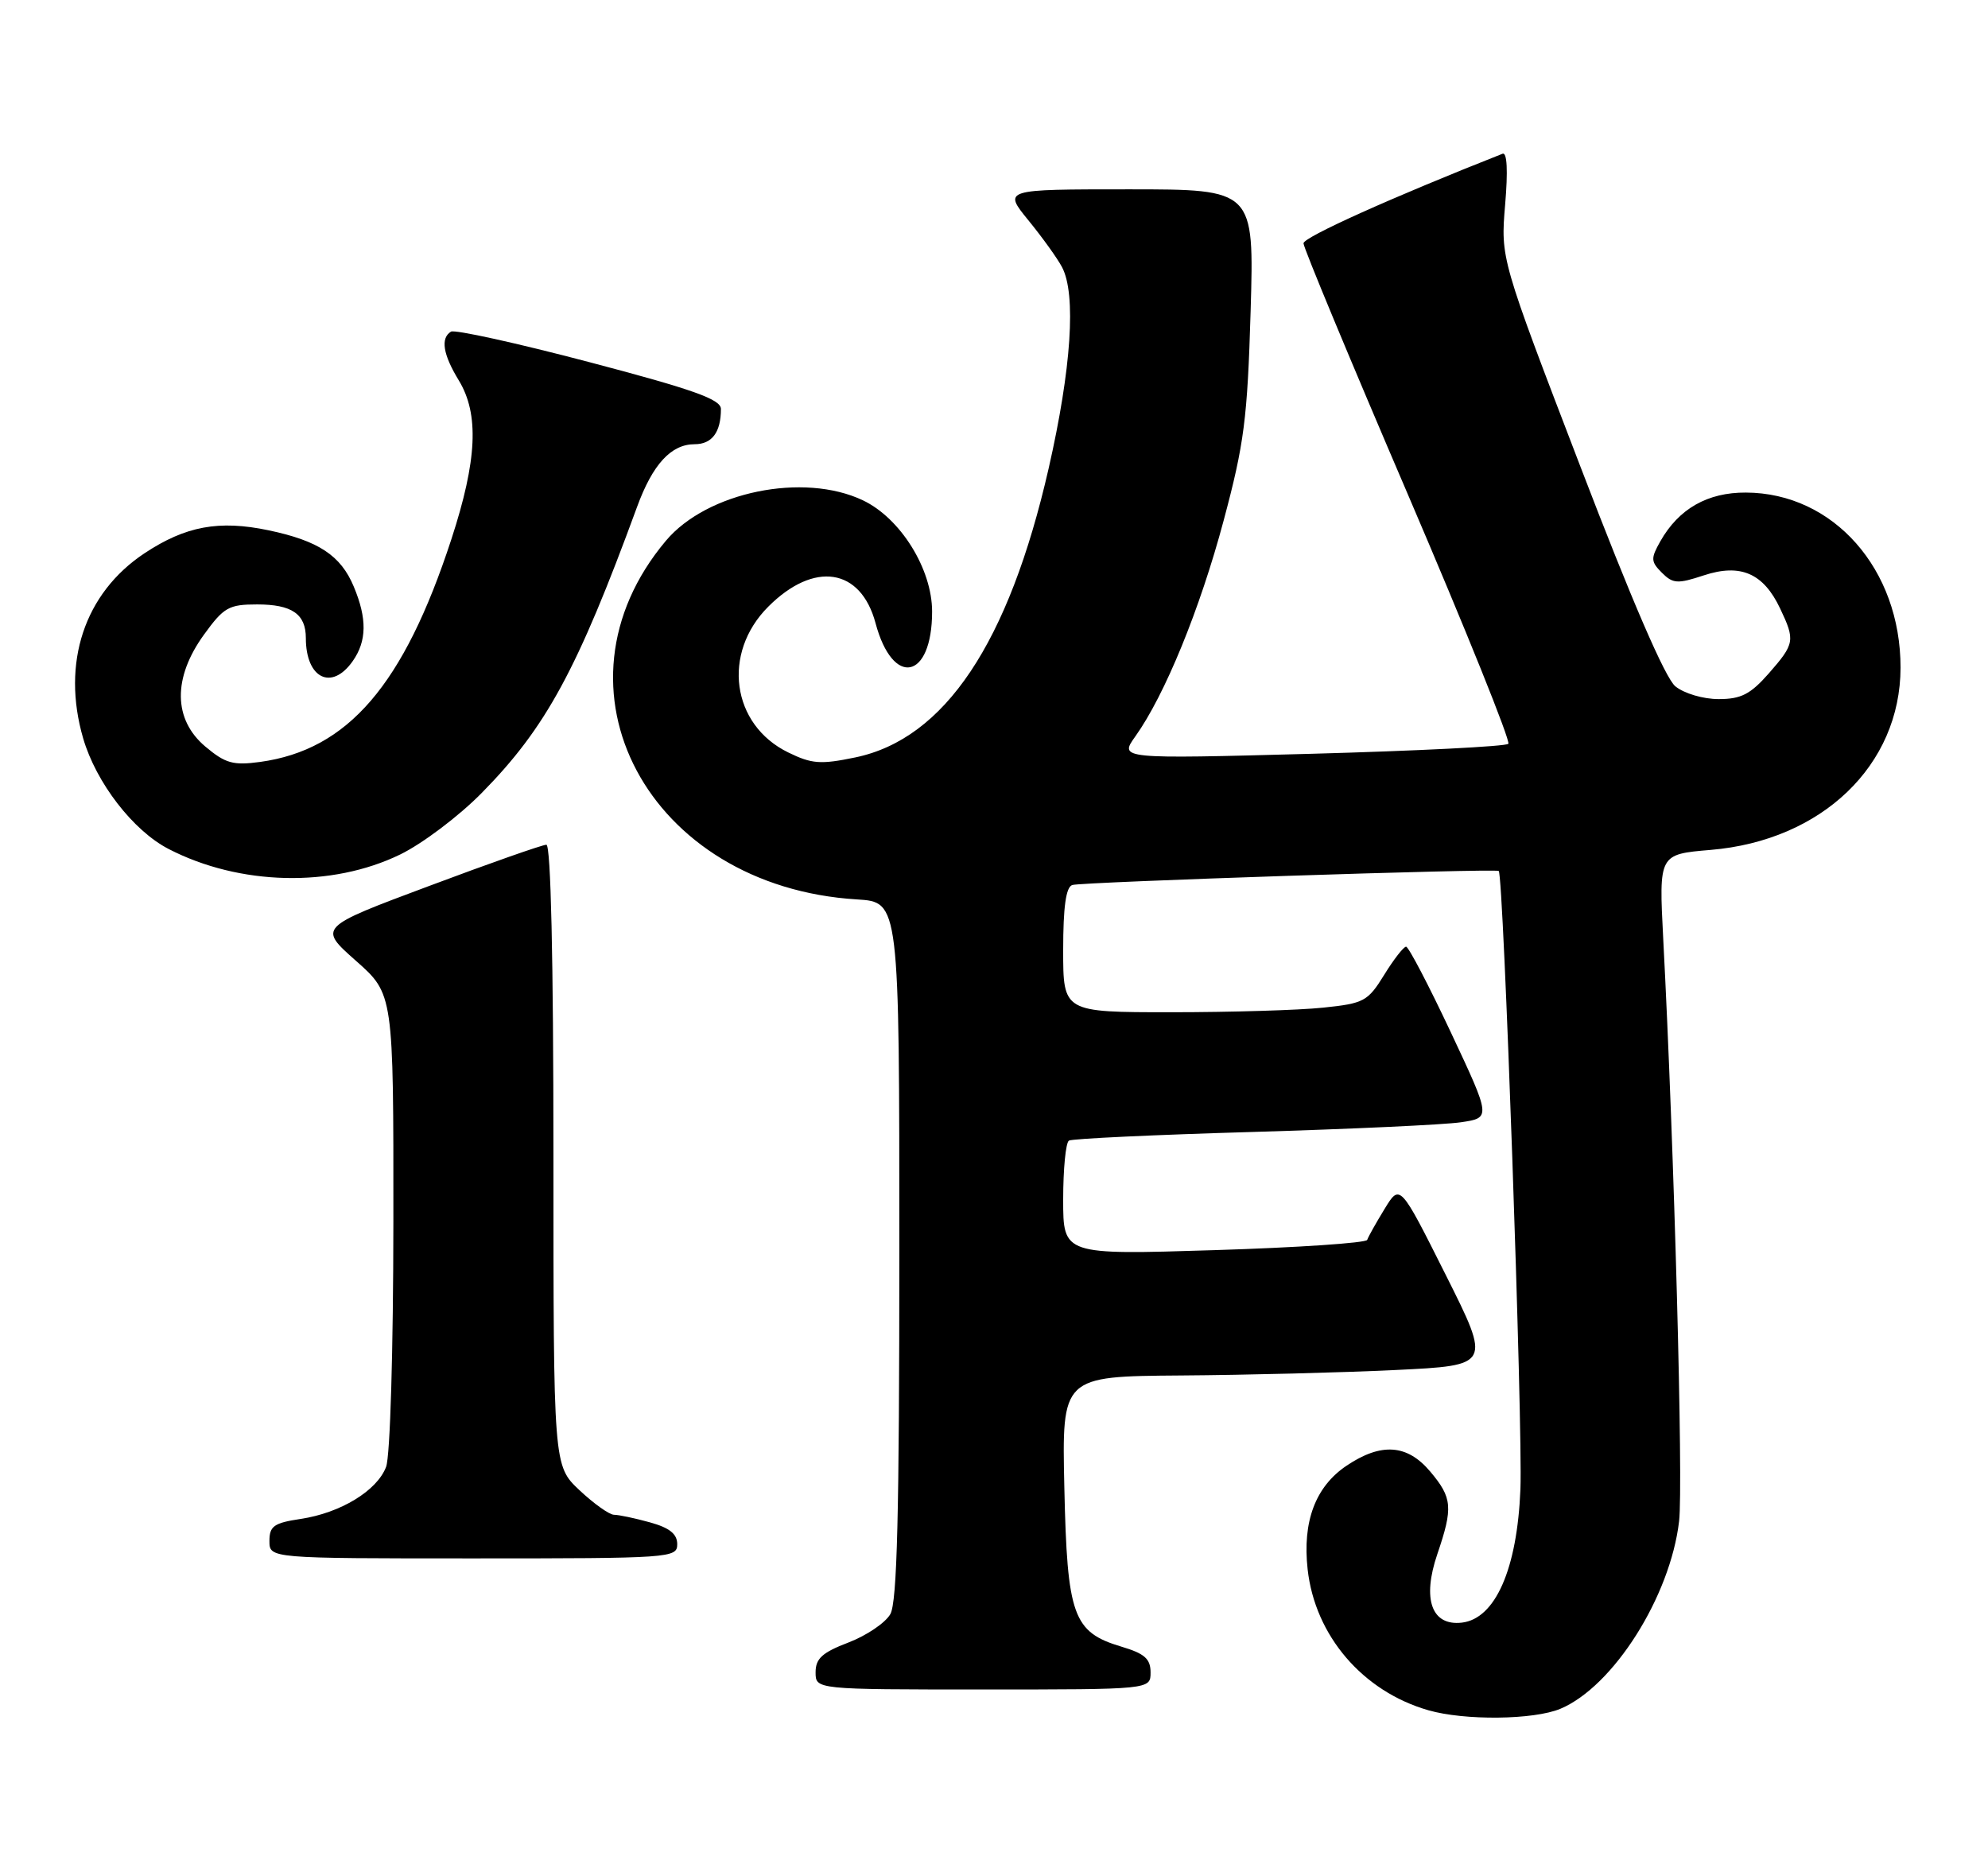 <?xml version="1.0" encoding="UTF-8" standalone="no"?>
<!DOCTYPE svg PUBLIC "-//W3C//DTD SVG 1.1//EN" "http://www.w3.org/Graphics/SVG/1.1/DTD/svg11.dtd" >
<svg xmlns="http://www.w3.org/2000/svg" xmlns:xlink="http://www.w3.org/1999/xlink" version="1.1" viewBox="0 0 273 256">
 <g >
 <path fill="currentColor"
d=" M 214.28 234.65 C 221.55 231.59 229.37 219.24 230.58 208.89 C 231.17 203.90 229.91 157.71 228.40 128.90 C 227.80 117.31 227.80 117.31 234.91 116.71 C 250.19 115.43 260.97 105.09 260.99 91.69 C 261.01 78.15 251.77 67.68 239.75 67.64 C 234.49 67.61 230.54 69.86 228.01 74.32 C 226.67 76.69 226.69 77.12 228.22 78.65 C 229.73 80.16 230.37 80.20 233.97 79.01 C 239.01 77.35 242.16 78.71 244.45 83.55 C 246.54 87.95 246.46 88.40 242.90 92.47 C 240.37 95.34 239.09 96.00 236.01 96.00 C 233.89 96.00 231.28 95.23 230.07 94.25 C 228.68 93.12 224.07 82.45 217.00 64.00 C 206.07 35.51 206.07 35.51 206.69 28.12 C 207.09 23.45 206.96 20.87 206.34 21.11 C 191.13 27.11 179.00 32.57 179.00 33.41 C 179.00 34.01 185.47 49.57 193.38 68.00 C 201.28 86.43 207.47 101.79 207.13 102.14 C 206.78 102.50 194.62 103.11 180.10 103.51 C 153.70 104.22 153.70 104.22 155.91 101.12 C 159.96 95.45 164.79 83.63 168.03 71.50 C 170.86 60.93 171.30 57.51 171.74 42.75 C 172.23 26.00 172.23 26.00 154.99 26.00 C 137.76 26.00 137.76 26.00 141.22 30.25 C 143.13 32.59 145.21 35.48 145.84 36.68 C 147.81 40.40 147.13 50.61 144.00 64.34 C 138.52 88.32 129.73 101.46 117.45 104.01 C 112.68 105.00 111.48 104.91 108.23 103.32 C 100.45 99.52 99.11 89.70 105.50 83.31 C 111.79 77.01 118.20 77.99 120.23 85.56 C 122.60 94.45 128.00 93.35 128.00 83.98 C 128.00 78.14 123.67 71.17 118.51 68.71 C 110.36 64.82 97.09 67.54 91.45 74.25 C 74.44 94.46 88.98 121.76 117.70 123.51 C 123.50 123.87 123.50 123.87 123.50 171.68 C 123.50 207.87 123.20 220.03 122.26 221.66 C 121.58 222.85 118.99 224.60 116.51 225.55 C 112.92 226.92 112.00 227.75 112.00 229.64 C 112.00 232.00 112.00 232.00 135.00 232.00 C 158.00 232.00 158.00 232.00 158.00 229.66 C 158.00 227.79 157.19 227.07 154.00 226.12 C 147.35 224.13 146.55 221.90 146.16 204.30 C 145.82 189.00 145.82 189.00 162.16 188.88 C 171.15 188.82 184.41 188.48 191.64 188.13 C 204.77 187.50 204.77 187.50 198.51 175.02 C 192.25 162.54 192.25 162.54 190.13 166.02 C 188.96 167.93 187.89 169.84 187.75 170.26 C 187.61 170.68 178.16 171.32 166.75 171.67 C 146.00 172.32 146.00 172.32 146.00 164.72 C 146.00 160.54 146.35 156.90 146.79 156.63 C 147.22 156.36 158.58 155.83 172.04 155.44 C 185.49 155.04 198.36 154.45 200.62 154.11 C 204.75 153.50 204.75 153.50 199.23 141.75 C 196.19 135.29 193.43 130.00 193.09 130.00 C 192.75 130.00 191.39 131.74 190.08 133.87 C 187.83 137.51 187.31 137.79 181.70 138.37 C 178.40 138.72 169.02 139.00 160.85 139.00 C 146.00 139.00 146.00 139.00 146.00 130.47 C 146.00 124.53 146.38 121.81 147.25 121.53 C 148.53 121.11 205.25 119.24 205.81 119.60 C 206.47 120.01 209.13 195.92 208.79 204.50 C 208.35 215.45 205.35 222.28 200.75 222.82 C 196.59 223.30 195.27 219.60 197.38 213.41 C 199.56 207.01 199.44 205.68 196.41 202.08 C 193.25 198.32 189.67 198.07 184.90 201.28 C 180.64 204.15 178.84 208.94 179.57 215.50 C 180.58 224.61 187.13 232.26 196.14 234.85 C 201.14 236.29 210.63 236.18 214.28 234.65 Z  M 93.00 212.05 C 93.00 210.64 91.95 209.80 89.25 209.05 C 87.19 208.48 84.97 208.01 84.32 208.01 C 83.67 208.00 81.54 206.48 79.57 204.63 C 76.00 201.26 76.00 201.26 76.00 158.63 C 76.00 131.62 75.64 116.00 75.03 116.00 C 74.49 116.00 67.22 118.55 58.88 121.68 C 43.70 127.35 43.70 127.35 48.87 131.93 C 54.04 136.50 54.04 136.50 54.02 167.68 C 54.01 185.47 53.58 199.97 53.02 201.43 C 51.78 204.71 46.76 207.76 41.28 208.58 C 37.61 209.13 37.00 209.57 37.00 211.61 C 37.00 214.00 37.00 214.00 65.00 214.00 C 92.11 214.00 93.00 213.94 93.00 212.05 Z  M 54.95 117.34 C 58.00 115.86 63.05 112.05 66.17 108.87 C 74.98 99.92 79.29 91.97 87.48 69.62 C 89.62 63.76 92.16 61.00 95.39 61.00 C 97.77 61.00 99.00 59.36 99.00 56.16 C 99.00 54.84 95.26 53.50 80.93 49.73 C 70.99 47.11 62.44 45.23 61.93 45.54 C 60.47 46.44 60.83 48.67 63.00 52.23 C 65.82 56.86 65.53 63.20 61.98 74.06 C 55.44 94.07 47.79 102.97 35.71 104.63 C 32.02 105.13 30.95 104.83 28.20 102.52 C 23.78 98.80 23.71 93.08 28.01 87.15 C 30.73 83.39 31.42 83.00 35.31 83.00 C 40.09 83.00 42.00 84.32 42.00 87.62 C 42.00 93.17 45.55 94.91 48.44 90.78 C 50.38 88.02 50.42 84.94 48.58 80.55 C 46.80 76.28 43.74 74.26 36.88 72.82 C 30.08 71.39 25.48 72.24 19.85 75.97 C 11.59 81.45 8.41 91.03 11.42 101.39 C 13.20 107.48 18.27 114.06 23.15 116.58 C 32.89 121.61 45.54 121.92 54.95 117.34 Z "/>
</g>
</svg>